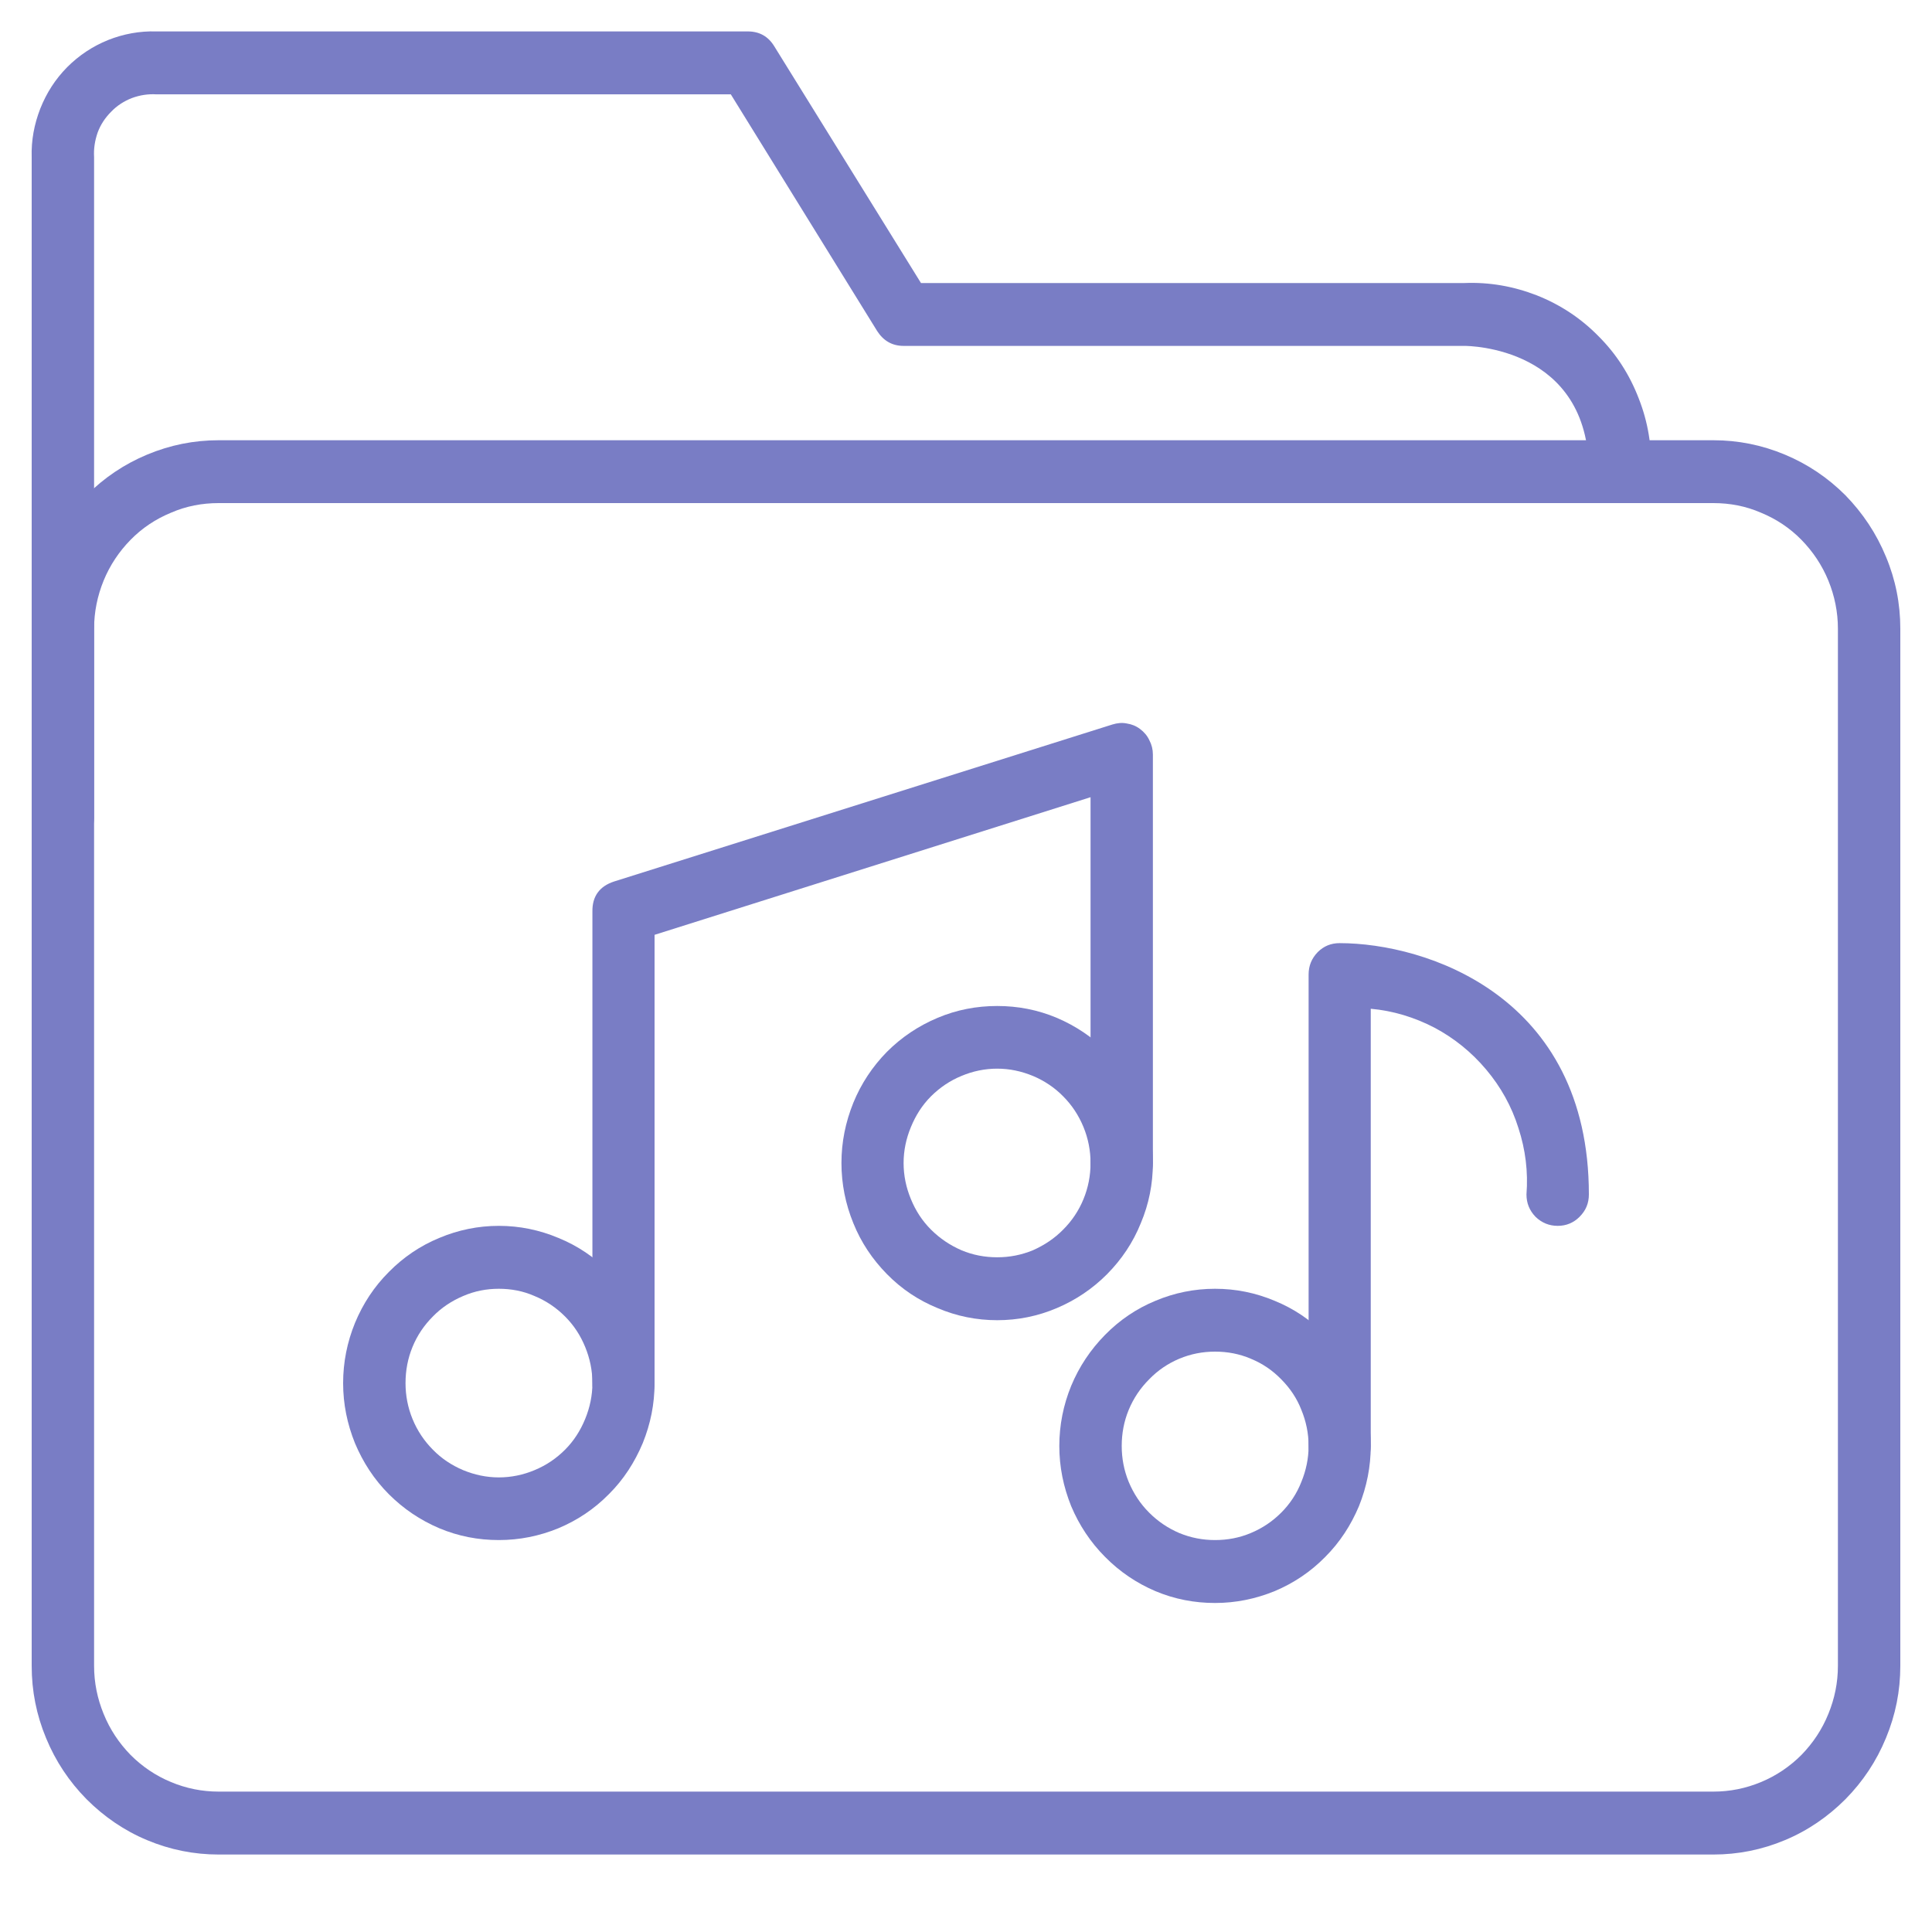 <svg xmlns="http://www.w3.org/2000/svg" xmlns:xlink="http://www.w3.org/1999/xlink" width="40" zoomAndPan="magnify" viewBox="0 0 30 30" height="40" preserveAspectRatio="xMidYMid meet" version="1.0"><defs><clipPath id="34a7da7c92"><path d="M 0.484 6 L 29.516 6 L 29.516 28.797 L 0.484 28.797 Z M 0.484 6 " clip-rule="nonzero"/></clipPath><clipPath id="36624c9f8a"><path d="M 0.484 0.488 L 26 0.488 L 26 14 L 0.484 14 Z M 0.484 0.488 " clip-rule="nonzero"/></clipPath></defs><g clip-path="url(#34a7da7c92)"><path fill="#797dc5" d="M 26.605 28.797 L 3.395 28.797 C 3.012 28.797 2.641 28.723 2.285 28.574 C 1.93 28.426 1.617 28.211 1.344 27.938 C 1.074 27.664 0.863 27.348 0.715 26.988 C 0.566 26.629 0.492 26.258 0.492 25.867 L 0.492 9.762 C 0.492 9.375 0.566 9 0.715 8.645 C 0.863 8.285 1.074 7.969 1.344 7.691 C 1.617 7.418 1.93 7.207 2.285 7.059 C 2.641 6.91 3.012 6.836 3.395 6.836 L 26.605 6.836 C 26.988 6.836 27.359 6.91 27.715 7.059 C 28.07 7.207 28.383 7.418 28.656 7.691 C 28.926 7.969 29.137 8.285 29.285 8.645 C 29.434 9 29.508 9.375 29.508 9.762 L 29.508 25.867 C 29.508 26.258 29.434 26.629 29.285 26.988 C 29.137 27.348 28.926 27.664 28.656 27.938 C 28.383 28.211 28.07 28.426 27.715 28.574 C 27.359 28.723 26.988 28.797 26.605 28.797 Z M 3.395 7.812 C 3.137 7.812 2.891 7.859 2.656 7.961 C 2.418 8.059 2.207 8.199 2.027 8.383 C 1.848 8.566 1.707 8.777 1.609 9.016 C 1.512 9.254 1.461 9.504 1.461 9.762 L 1.461 25.867 C 1.461 26.129 1.512 26.375 1.609 26.613 C 1.707 26.855 1.848 27.066 2.027 27.25 C 2.207 27.43 2.418 27.574 2.656 27.672 C 2.891 27.77 3.137 27.82 3.395 27.82 L 26.605 27.82 C 26.863 27.82 27.109 27.77 27.344 27.672 C 27.582 27.574 27.793 27.43 27.973 27.25 C 28.152 27.066 28.293 26.855 28.391 26.613 C 28.488 26.375 28.539 26.129 28.539 25.867 L 28.539 9.762 C 28.539 9.504 28.488 9.254 28.391 9.016 C 28.293 8.777 28.152 8.566 27.973 8.383 C 27.793 8.199 27.582 8.059 27.344 7.961 C 27.109 7.859 26.863 7.812 26.605 7.812 Z M 3.395 7.812 " fill-opacity="1" fill-rule="nonzero"/></g><g clip-path="url(#36624c9f8a)"><path fill="#797dc5" d="M 0.977 13.18 C 0.844 13.18 0.73 13.133 0.637 13.035 C 0.539 12.941 0.492 12.824 0.492 12.691 L 0.492 2.441 C 0.484 2.18 0.531 1.93 0.625 1.688 C 0.723 1.441 0.859 1.23 1.043 1.043 C 1.227 0.859 1.438 0.719 1.68 0.621 C 1.918 0.527 2.168 0.48 2.43 0.488 L 11.613 0.488 C 11.793 0.488 11.93 0.566 12.023 0.719 L 14.301 4.395 L 22.738 4.395 C 23.125 4.379 23.5 4.445 23.863 4.586 C 24.227 4.73 24.547 4.941 24.82 5.219 C 25.098 5.496 25.305 5.82 25.445 6.184 C 25.59 6.551 25.652 6.93 25.637 7.324 C 25.637 7.457 25.59 7.574 25.496 7.668 C 25.402 7.762 25.289 7.812 25.156 7.812 C 25.02 7.812 24.906 7.762 24.812 7.668 C 24.719 7.574 24.672 7.457 24.672 7.324 C 24.672 5.391 22.816 5.371 22.738 5.371 L 14.031 5.371 C 13.855 5.371 13.719 5.293 13.621 5.141 L 11.348 1.465 L 2.43 1.465 C 2.297 1.457 2.172 1.477 2.047 1.523 C 1.926 1.57 1.816 1.641 1.727 1.734 C 1.633 1.828 1.562 1.934 1.516 2.059 C 1.473 2.184 1.453 2.309 1.461 2.441 L 1.461 12.691 C 1.461 12.824 1.414 12.941 1.32 13.035 C 1.227 13.133 1.109 13.18 0.977 13.18 Z M 0.977 13.18 " fill-opacity="1" fill-rule="nonzero"/></g><path fill="#797dc5" d="M 7.746 23.914 C 7.426 23.914 7.117 23.855 6.82 23.73 C 6.527 23.605 6.266 23.43 6.039 23.203 C 5.809 22.973 5.637 22.707 5.512 22.41 C 5.391 22.109 5.328 21.801 5.328 21.477 C 5.328 21.152 5.391 20.84 5.512 20.543 C 5.637 20.242 5.809 19.98 6.039 19.75 C 6.266 19.52 6.527 19.344 6.82 19.223 C 7.117 19.098 7.426 19.035 7.746 19.035 C 8.066 19.035 8.375 19.098 8.672 19.223 C 8.969 19.344 9.23 19.52 9.457 19.75 C 9.684 19.98 9.859 20.242 9.98 20.543 C 10.102 20.84 10.164 21.152 10.164 21.477 C 10.164 21.801 10.102 22.109 9.98 22.41 C 9.855 22.707 9.684 22.973 9.457 23.199 C 9.23 23.43 8.969 23.605 8.672 23.73 C 8.375 23.852 8.066 23.914 7.746 23.914 Z M 7.746 20.012 C 7.555 20.012 7.371 20.047 7.191 20.125 C 7.016 20.199 6.855 20.305 6.723 20.441 C 6.586 20.578 6.48 20.734 6.406 20.914 C 6.332 21.094 6.297 21.281 6.297 21.477 C 6.297 21.668 6.332 21.855 6.406 22.035 C 6.48 22.215 6.586 22.375 6.723 22.512 C 6.855 22.648 7.016 22.754 7.191 22.828 C 7.371 22.902 7.555 22.941 7.746 22.941 C 7.938 22.941 8.125 22.902 8.301 22.828 C 8.48 22.754 8.637 22.648 8.773 22.512 C 8.91 22.375 9.012 22.215 9.086 22.035 C 9.16 21.855 9.199 21.668 9.199 21.477 C 9.199 21.281 9.16 21.094 9.086 20.914 C 9.012 20.734 8.91 20.578 8.773 20.441 C 8.637 20.305 8.48 20.199 8.301 20.125 C 8.125 20.047 7.938 20.012 7.746 20.012 Z M 7.746 20.012 " fill-opacity="1" fill-rule="nonzero"/><path fill="#797dc5" d="M 15.484 20.5 C 15.164 20.5 14.855 20.438 14.559 20.312 C 14.262 20.191 14 20.016 13.773 19.785 C 13.547 19.555 13.371 19.293 13.25 18.992 C 13.129 18.695 13.066 18.383 13.066 18.059 C 13.066 17.734 13.129 17.426 13.25 17.125 C 13.371 16.828 13.547 16.562 13.773 16.332 C 14 16.105 14.262 15.93 14.559 15.805 C 14.855 15.68 15.164 15.621 15.484 15.621 C 15.805 15.621 16.113 15.68 16.41 15.805 C 16.703 15.93 16.965 16.105 17.191 16.332 C 17.418 16.562 17.594 16.828 17.719 17.125 C 17.84 17.426 17.902 17.734 17.902 18.059 C 17.902 18.383 17.84 18.695 17.715 18.992 C 17.594 19.293 17.418 19.555 17.191 19.785 C 16.965 20.012 16.703 20.188 16.41 20.312 C 16.113 20.438 15.805 20.5 15.484 20.5 Z M 15.484 16.594 C 15.293 16.594 15.105 16.633 14.93 16.707 C 14.75 16.781 14.594 16.887 14.457 17.023 C 14.32 17.16 14.219 17.32 14.145 17.5 C 14.07 17.68 14.031 17.867 14.031 18.059 C 14.031 18.254 14.07 18.441 14.145 18.621 C 14.219 18.801 14.32 18.957 14.457 19.094 C 14.594 19.23 14.75 19.336 14.93 19.414 C 15.105 19.488 15.293 19.523 15.484 19.523 C 15.676 19.523 15.859 19.488 16.039 19.414 C 16.215 19.336 16.375 19.23 16.508 19.094 C 16.645 18.957 16.75 18.801 16.824 18.621 C 16.898 18.441 16.934 18.254 16.934 18.059 C 16.934 17.867 16.898 17.68 16.824 17.5 C 16.75 17.32 16.645 17.16 16.508 17.023 C 16.375 16.887 16.215 16.781 16.039 16.707 C 15.859 16.633 15.676 16.594 15.484 16.594 Z M 15.484 16.594 " fill-opacity="1" fill-rule="nonzero"/><path fill="#797dc5" d="M 9.68 21.965 C 9.547 21.965 9.434 21.918 9.34 21.82 C 9.246 21.727 9.199 21.609 9.199 21.477 L 9.199 14.156 C 9.195 13.918 9.309 13.762 9.535 13.688 L 17.273 11.25 C 17.348 11.227 17.422 11.219 17.496 11.234 C 17.574 11.246 17.641 11.273 17.703 11.32 C 17.766 11.367 17.816 11.426 17.848 11.496 C 17.883 11.562 17.902 11.637 17.902 11.715 L 17.902 18.059 C 17.902 18.195 17.855 18.309 17.758 18.406 C 17.664 18.5 17.551 18.547 17.418 18.547 C 17.285 18.547 17.172 18.5 17.074 18.406 C 16.98 18.309 16.934 18.195 16.934 18.059 L 16.934 12.379 L 10.164 14.516 L 10.164 21.477 C 10.164 21.609 10.117 21.727 10.023 21.82 C 9.93 21.918 9.816 21.965 9.68 21.965 Z M 9.68 21.965 " fill-opacity="1" fill-rule="nonzero"/><path fill="#797dc5" d="M 18.867 24.891 C 18.547 24.891 18.238 24.832 17.941 24.707 C 17.648 24.582 17.387 24.406 17.16 24.176 C 16.934 23.949 16.758 23.684 16.633 23.387 C 16.512 23.086 16.449 22.777 16.449 22.453 C 16.449 22.129 16.512 21.816 16.633 21.52 C 16.758 21.219 16.934 20.957 17.16 20.727 C 17.387 20.496 17.648 20.32 17.941 20.199 C 18.238 20.074 18.547 20.012 18.867 20.012 C 19.188 20.012 19.496 20.074 19.793 20.199 C 20.09 20.32 20.352 20.496 20.578 20.727 C 20.805 20.957 20.98 21.219 21.102 21.52 C 21.227 21.816 21.285 22.129 21.285 22.453 C 21.285 22.773 21.223 23.086 21.102 23.387 C 20.977 23.684 20.805 23.949 20.578 24.176 C 20.352 24.406 20.09 24.582 19.793 24.707 C 19.496 24.828 19.188 24.891 18.867 24.891 Z M 18.867 20.988 C 18.676 20.988 18.492 21.023 18.312 21.098 C 18.137 21.172 17.98 21.277 17.844 21.418 C 17.707 21.555 17.602 21.711 17.527 21.891 C 17.453 22.07 17.418 22.258 17.418 22.453 C 17.418 22.645 17.453 22.832 17.527 23.012 C 17.602 23.191 17.707 23.352 17.844 23.488 C 17.98 23.625 18.137 23.73 18.312 23.805 C 18.492 23.879 18.676 23.914 18.867 23.914 C 19.062 23.914 19.246 23.879 19.422 23.805 C 19.602 23.73 19.758 23.625 19.895 23.488 C 20.031 23.352 20.137 23.191 20.207 23.012 C 20.281 22.832 20.32 22.645 20.32 22.453 C 20.32 22.258 20.281 22.07 20.207 21.891 C 20.137 21.711 20.031 21.555 19.895 21.418 C 19.758 21.277 19.602 21.172 19.422 21.098 C 19.246 21.023 19.062 20.988 18.867 20.988 Z M 18.867 20.988 " fill-opacity="1" fill-rule="nonzero"/><path fill="#797dc5" d="M 20.801 22.941 C 20.668 22.941 20.555 22.891 20.461 22.797 C 20.367 22.703 20.32 22.586 20.32 22.453 L 20.32 15.133 C 20.32 14.996 20.367 14.883 20.461 14.785 C 20.555 14.691 20.668 14.645 20.801 14.645 C 22.141 14.645 24.672 15.461 24.672 18.547 C 24.672 18.684 24.625 18.797 24.527 18.895 C 24.434 18.988 24.32 19.035 24.188 19.035 C 24.055 19.035 23.941 18.988 23.844 18.895 C 23.75 18.797 23.703 18.684 23.703 18.547 C 23.73 18.195 23.688 17.852 23.578 17.516 C 23.473 17.18 23.305 16.879 23.078 16.609 C 22.852 16.34 22.582 16.121 22.273 15.957 C 21.965 15.797 21.633 15.695 21.285 15.664 L 21.285 22.453 C 21.285 22.586 21.238 22.703 21.145 22.797 C 21.051 22.891 20.938 22.941 20.801 22.941 Z M 20.801 22.941 " fill-opacity="1" fill-rule="nonzero"/></svg>